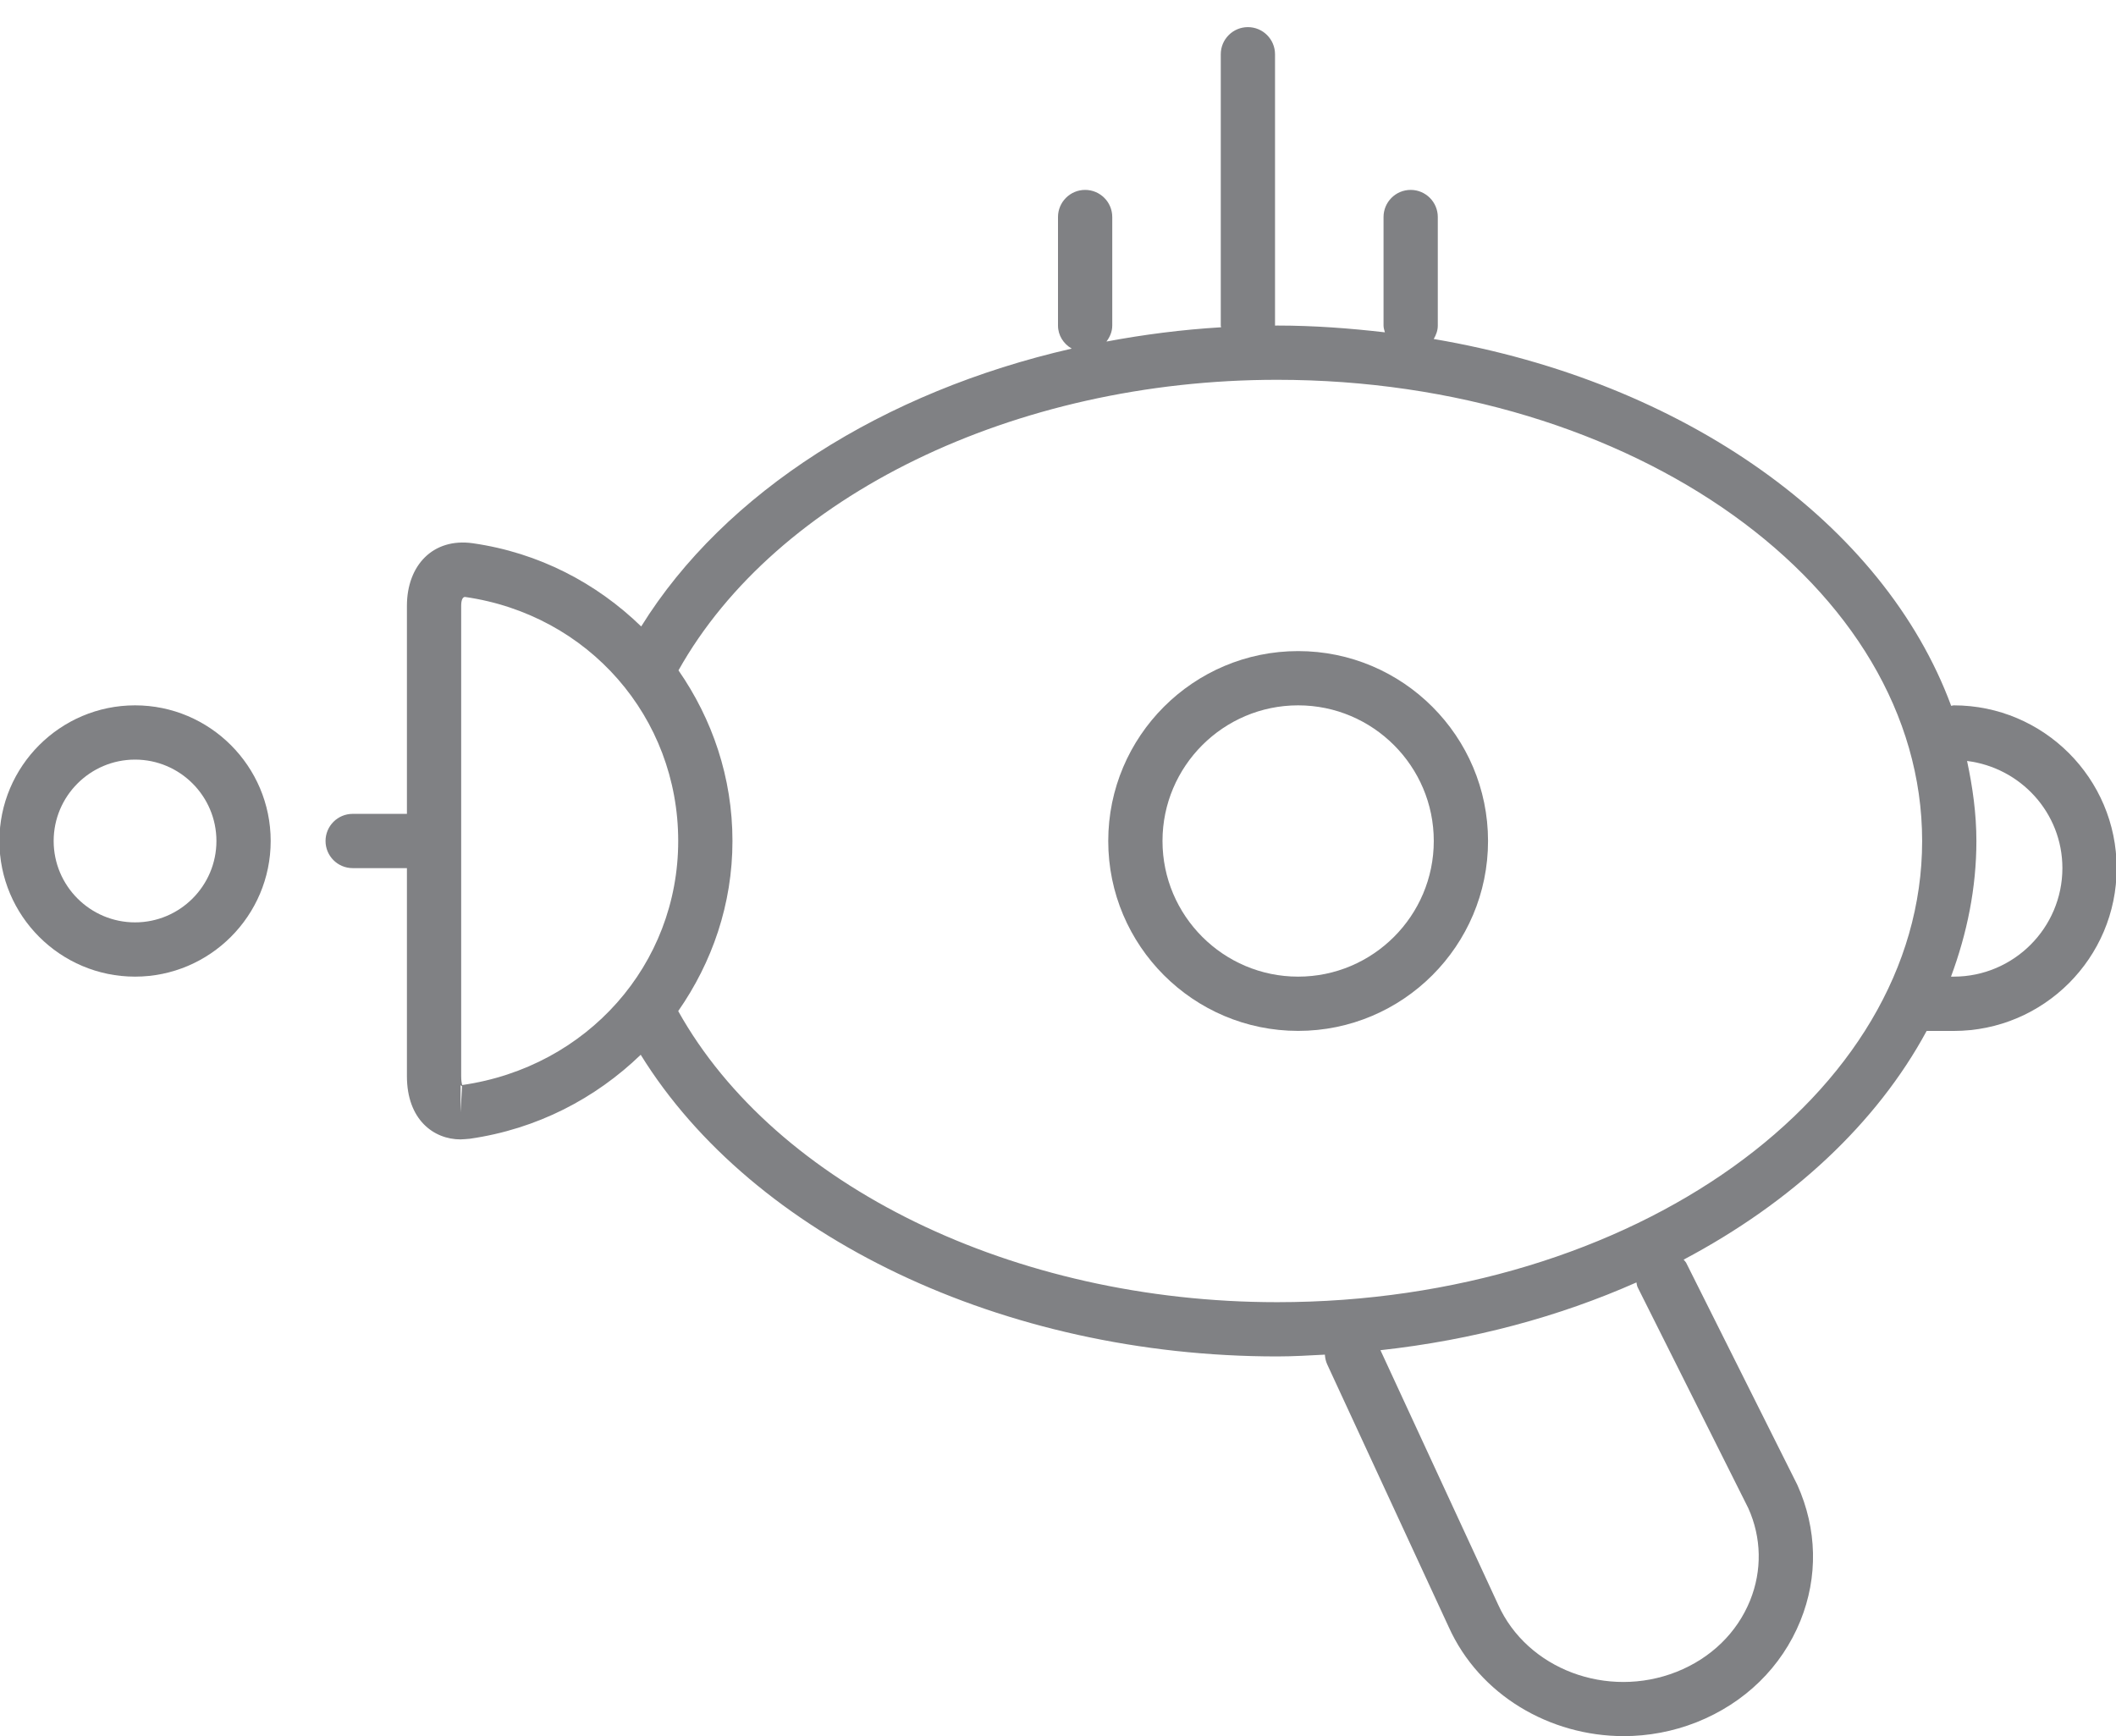 <?xml version="1.0" encoding="utf-8"?>
<!-- Generator: Adobe Illustrator 18.0.0, SVG Export Plug-In . SVG Version: 6.00 Build 0)  -->
<!DOCTYPE svg PUBLIC "-//W3C//DTD SVG 1.1//EN" "http://www.w3.org/Graphics/SVG/1.1/DTD/svg11.dtd">
<svg version="1.1" id="Layer_1" xmlns="http://www.w3.org/2000/svg" xmlns:xlink="http://www.w3.org/1999/xlink" x="0px" y="0px"
	 width="39px" height="32px" viewBox="0 0 39 32" enable-background="new 0 0 39 32" xml:space="preserve">
<g>
	<path fill="#808184" d="M2.489,18c1.378,0,2.5-1.122,2.5-2.5S3.867,13,2.489,13s-2.5,1.122-2.5,2.5S1.11,18,2.489,18z M2.489,14
		c0.827,0,1.5,0.673,1.5,1.5S3.316,17,2.489,17s-1.5-0.673-1.5-1.5S1.662,14,2.489,14z"/>
	<path fill="#808184" d="M23.926,12c-1.93,0-3.5,1.57-3.5,3.5s1.57,3.5,3.5,3.5s3.5-1.57,3.5-3.5S25.856,12,23.926,12z M23.926,18
		c-1.378,0-2.5-1.122-2.5-2.5s1.122-2.5,2.5-2.5s2.5,1.122,2.5,2.5S25.305,18,23.926,18z"/>
	<path fill="#808184" d="M36.009,13c-0.017,0-0.031,0.008-0.047,0.009c-1.241-3.357-4.913-5.977-9.537-6.761
		C26.468,6.174,26.5,6.093,26.5,6V4c0-0.276-0.224-0.5-0.5-0.5S25.5,3.724,25.5,4v2c0,0.044,0.014,0.084,0.025,0.125
		C24.876,6.05,24.216,6,23.539,6C23.526,6,23.5,6.001,23.5,6.001V6V1c0-0.276-0.224-0.5-0.5-0.5S22.5,0.724,22.5,1v5
		c0,0.011,0.006,0.021,0.006,0.032c-0.719,0.043-1.425,0.134-2.113,0.263C20.456,6.211,20.5,6.113,20.5,6V4
		c0-0.276-0.224-0.5-0.5-0.5S19.5,3.724,19.5,4v2c0,0.184,0.104,0.339,0.253,0.425c-3.468,0.792-6.396,2.643-7.935,5.121
		c-0.82-0.796-1.882-1.359-3.106-1.534C7.982,9.91,7.5,10.418,7.5,11.166V15h-1C6.224,15,6,15.224,6,15.5S6.224,16,6.5,16h1v3.834
		C7.5,20.64,7.997,21,8.488,21c0.024,0,0.147-0.009,0.17-0.012c1.243-0.178,2.32-0.746,3.151-1.548
		C13.881,22.789,18.489,25,23.539,25c0.297,0,0.588-0.018,0.88-0.033c0.004,0.06,0.016,0.122,0.043,0.18l2.239,4.839
		c0.565,1.255,1.864,2.012,3.226,2.012c0.449,0,0.905-0.083,1.343-0.256c0.888-0.353,1.568-1.017,1.913-1.869
		c0.328-0.809,0.31-1.692-0.057-2.507l-2.047-4.089c-0.012-0.024-0.033-0.04-0.048-0.061c1.992-1.054,3.559-2.512,4.479-4.215h0.5
		c1.656,0,3.002-1.346,3.002-3S37.665,13,36.009,13z M8.489,20.5V20c0,0,0.015,0.011,0.027,0.021L8.489,20.5z M8.519,19.998
		C8.509,19.965,8.5,19.912,8.5,19.834v-8.668c0-0.11,0.029-0.164,0.07-0.164c2.277,0.326,3.93,2.217,3.93,4.498
		C12.5,17.775,10.826,19.667,8.519,19.998z M30.183,23.724l2.039,4.071c0.246,0.545,0.257,1.15,0.034,1.703
		c-0.242,0.597-0.723,1.064-1.355,1.315c-1.277,0.505-2.753-0.048-3.29-1.241l-2.168-4.687c1.705-0.187,3.298-0.619,4.718-1.249
		C30.168,23.665,30.169,23.695,30.183,23.724z M23.539,24c-4.854,0-9.243-2.148-11.039-5.365C13.124,17.74,13.5,16.667,13.5,15.5
		c0-1.172-0.373-2.248-0.995-3.145C14.305,9.143,18.69,7,23.539,7c6.555,0,11.888,3.813,11.888,8.5S30.093,24,23.539,24z M36.009,18
		h-0.05c0.296-0.798,0.468-1.634,0.468-2.5c0-0.503-0.069-0.993-0.172-1.475c0.987,0.123,1.757,0.956,1.757,1.975
		C38.011,17.103,37.113,18,36.009,18z"/>
</g>
</svg>
